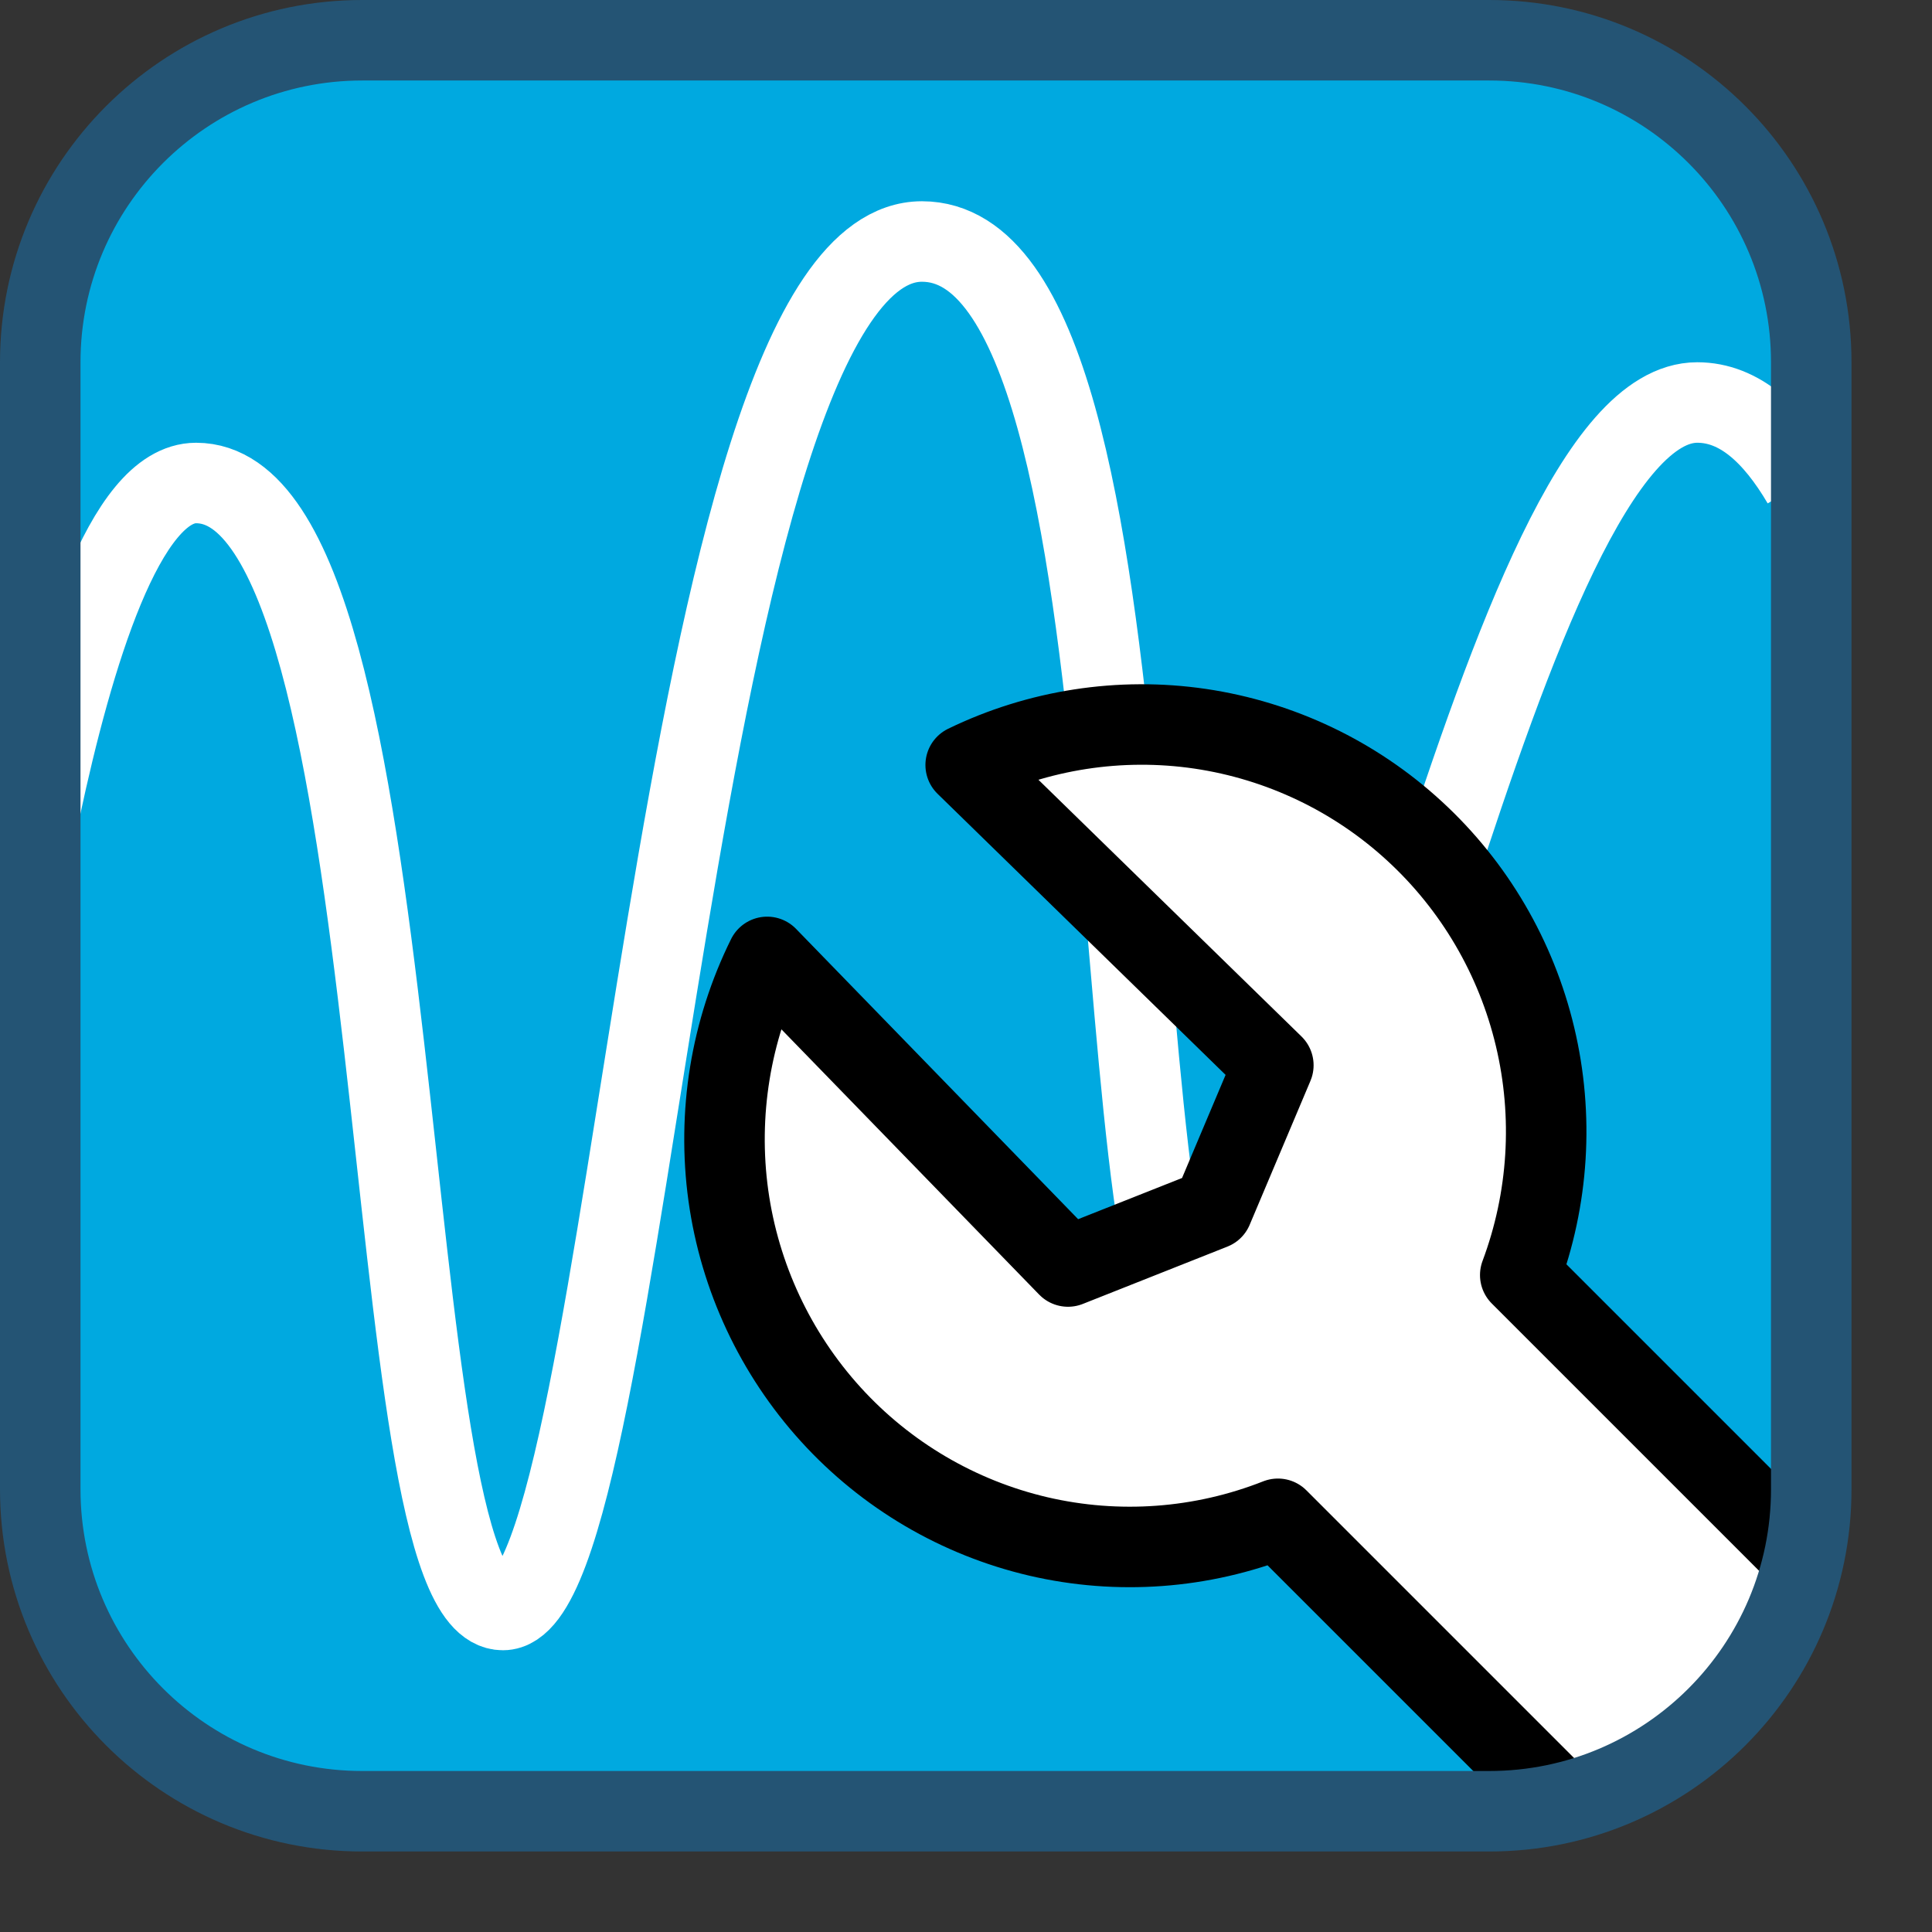 <svg width="24" height="24" viewBox="0 0 24 24" fill="none" xmlns="http://www.w3.org/2000/svg">
<rect x="0" y="0" width="24" height="24" fill="#333333" stroke="none"/>
<path d="M0.5 18.5V4.5C0.5 2.291 2.291 0.5 4.5 0.5H18.5C20.709 0.5 22.5 2.291 22.5 4.5V18.5C22.5 20.709 20.709 22.5 18.5 22.5H4.5C2.291 22.5 0.5 20.709 0.5 18.5Z" fill="#00A9E0"/>
<path d="M22.39 6C22.035 5.396 21.608 5 21.084 5C18.637 5 16.763 17 15.149 17C13.535 17 14.577 3 11.453 3C8.329 3 7.871 20 6.247 20C4.623 20 5.206 6 2.436 6C1.549 6 0.904 8.159 0.5 10.05" stroke="white"/>
<path d="M18.885 15.839L22 19.396L21.5 21.5L19.363 22L15.875 18.867C14.927 19.241 13.889 19.317 12.897 19.086C11.906 18.854 11.007 18.326 10.32 17.57C9.633 16.814 9.189 15.866 9.048 14.852C8.908 13.837 9.076 12.804 9.53 11.887L13.267 15.733L15.063 15.021L15.818 13.233L11.996 9.503C12.9 9.064 13.915 8.907 14.909 9.053C15.903 9.2 16.831 9.642 17.572 10.324C18.314 11.006 18.835 11.896 19.069 12.879C19.303 13.862 19.239 14.893 18.885 15.839Z" fill="white"/>
<path d="M22.5 19.454L18.885 15.839C19.239 14.893 19.303 13.862 19.069 12.879C18.835 11.896 18.314 11.006 17.572 10.324C16.831 9.642 15.903 9.2 14.909 9.053C13.915 8.907 12.9 9.064 11.996 9.503L15.818 13.233L15.063 15.021L13.267 15.733L9.53 11.887C9.076 12.804 8.908 13.837 9.048 14.852C9.189 15.866 9.633 16.814 10.32 17.57C11.007 18.326 11.906 18.854 12.897 19.086C13.889 19.317 14.927 19.241 15.875 18.867L19.5 22.492" stroke="black" stroke-linejoin="round"/>
<path d="M0.5 18.5V4.5C0.5 2.291 2.291 0.5 4.5 0.5H18.5C20.709 0.5 22.5 2.291 22.5 4.5V18.5C22.5 20.709 20.709 22.5 18.5 22.5H4.5C2.291 22.5 0.5 20.709 0.5 18.5Z" stroke="#245474" stroke-linecap="round"/>

</svg>
